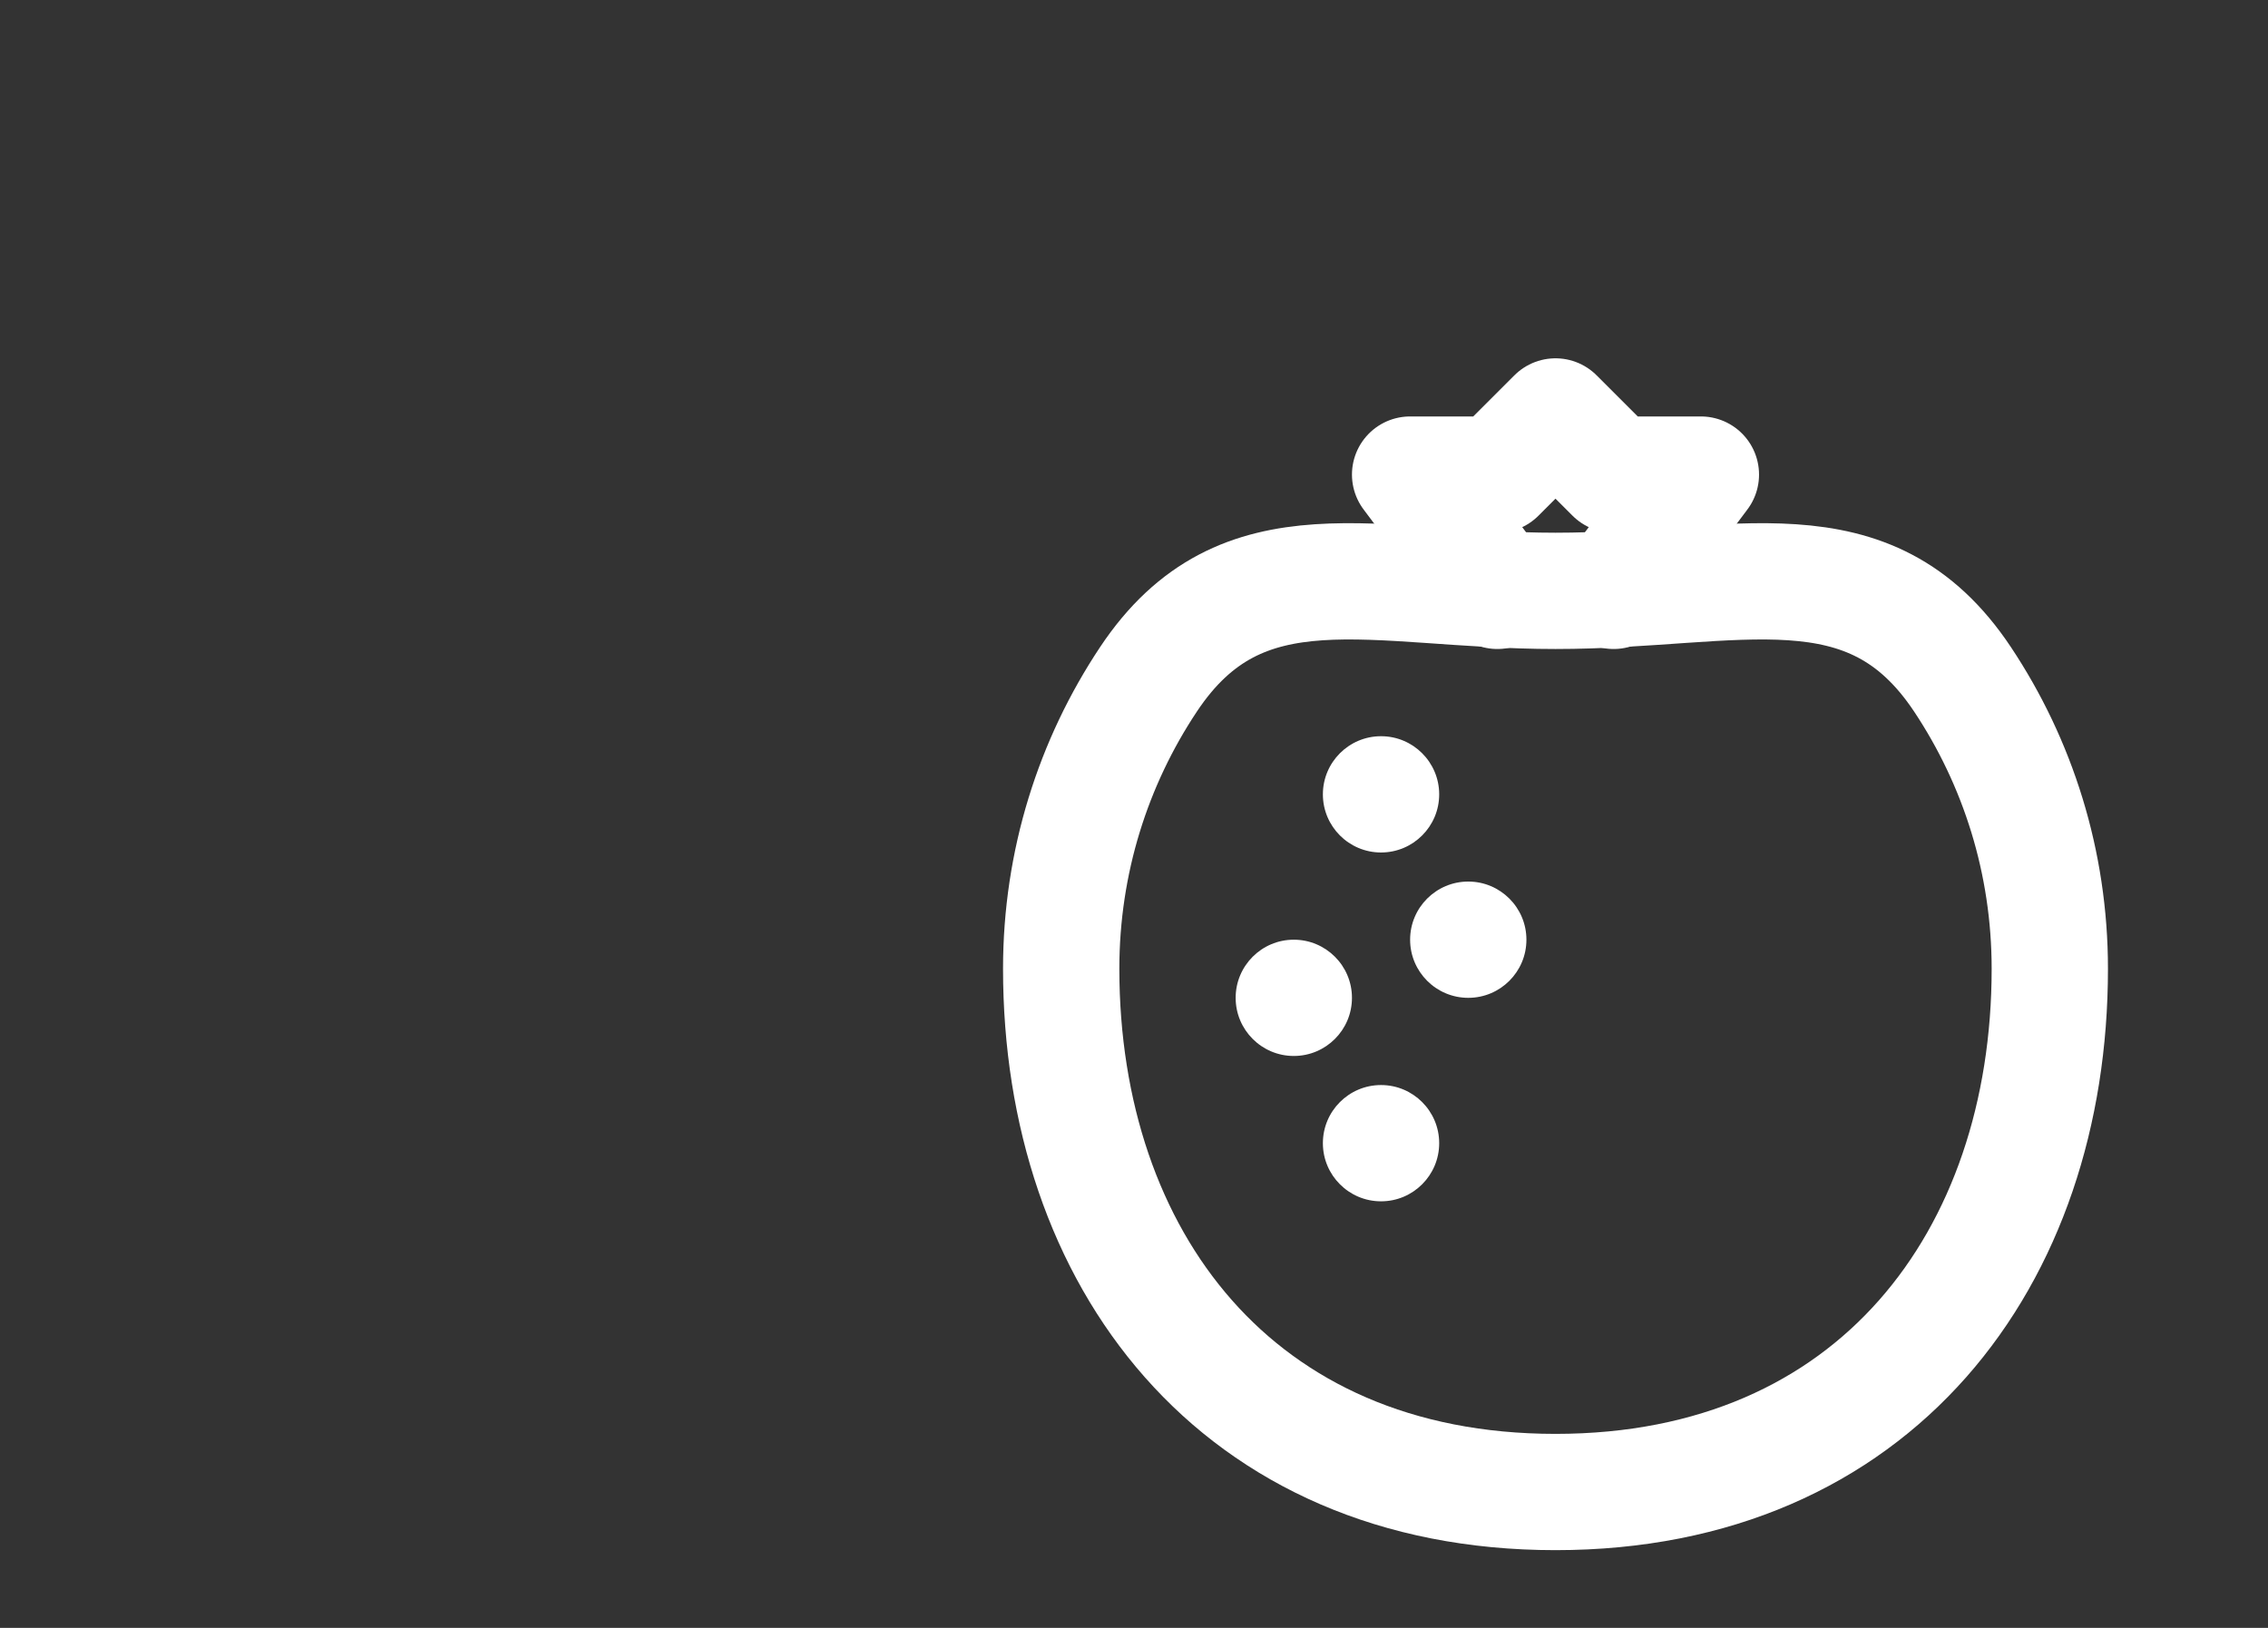 <svg width="39" height="28" viewBox="0 0 39 28" fill="none" xmlns="http://www.w3.org/2000/svg">
<rect x="0" y="0" width="39" height="28" fill="#333333" stroke="none"/>
<path d="M35.248 16.663C35.248 21.633 32.248 25.663 26.748 25.663C21.248 25.663 18.248 21.633 18.248 16.663C18.248 14.823 18.8 13.112 19.748 11.686C21.36 9.261 23.618 10.163 26.748 10.163C29.878 10.163 32.136 9.261 33.748 11.686C34.696 13.112 35.248 14.823 35.248 16.663Z" stroke="white" stroke-width="2" stroke-linecap="round" stroke-linejoin="round"/>
<path d="M27.748 10.163L29.248 8.163H27.748L26.748 7.163L25.748 8.163H24.248L25.748 10.163" stroke="white" stroke-width="2" stroke-linecap="round" stroke-linejoin="round"/>
<path d="M23.748 14.663C24.3 14.663 24.748 14.215 24.748 13.663C24.748 13.111 24.3 12.663 23.748 12.663C23.196 12.663 22.748 13.111 22.748 13.663C22.748 14.215 23.196 14.663 23.748 14.663Z" fill="white"/>
<path d="M22.248 18.163C22.8 18.163 23.248 17.715 23.248 17.163C23.248 16.611 22.8 16.163 22.248 16.163C21.696 16.163 21.248 16.611 21.248 17.163C21.248 17.715 21.696 18.163 22.248 18.163Z" fill="white"/>
<path d="M25.248 17.163C25.8 17.163 26.248 16.715 26.248 16.163C26.248 15.611 25.8 15.163 25.248 15.163C24.696 15.163 24.248 15.611 24.248 16.163C24.248 16.715 24.696 17.163 25.248 17.163Z" fill="white"/>
<path d="M23.748 20.663C24.3 20.663 24.748 20.215 24.748 19.663C24.748 19.111 24.3 18.663 23.748 18.663C23.196 18.663 22.748 19.111 22.748 19.663C22.748 20.215 23.196 20.663 23.748 20.663Z" fill="white"/>
</svg>
